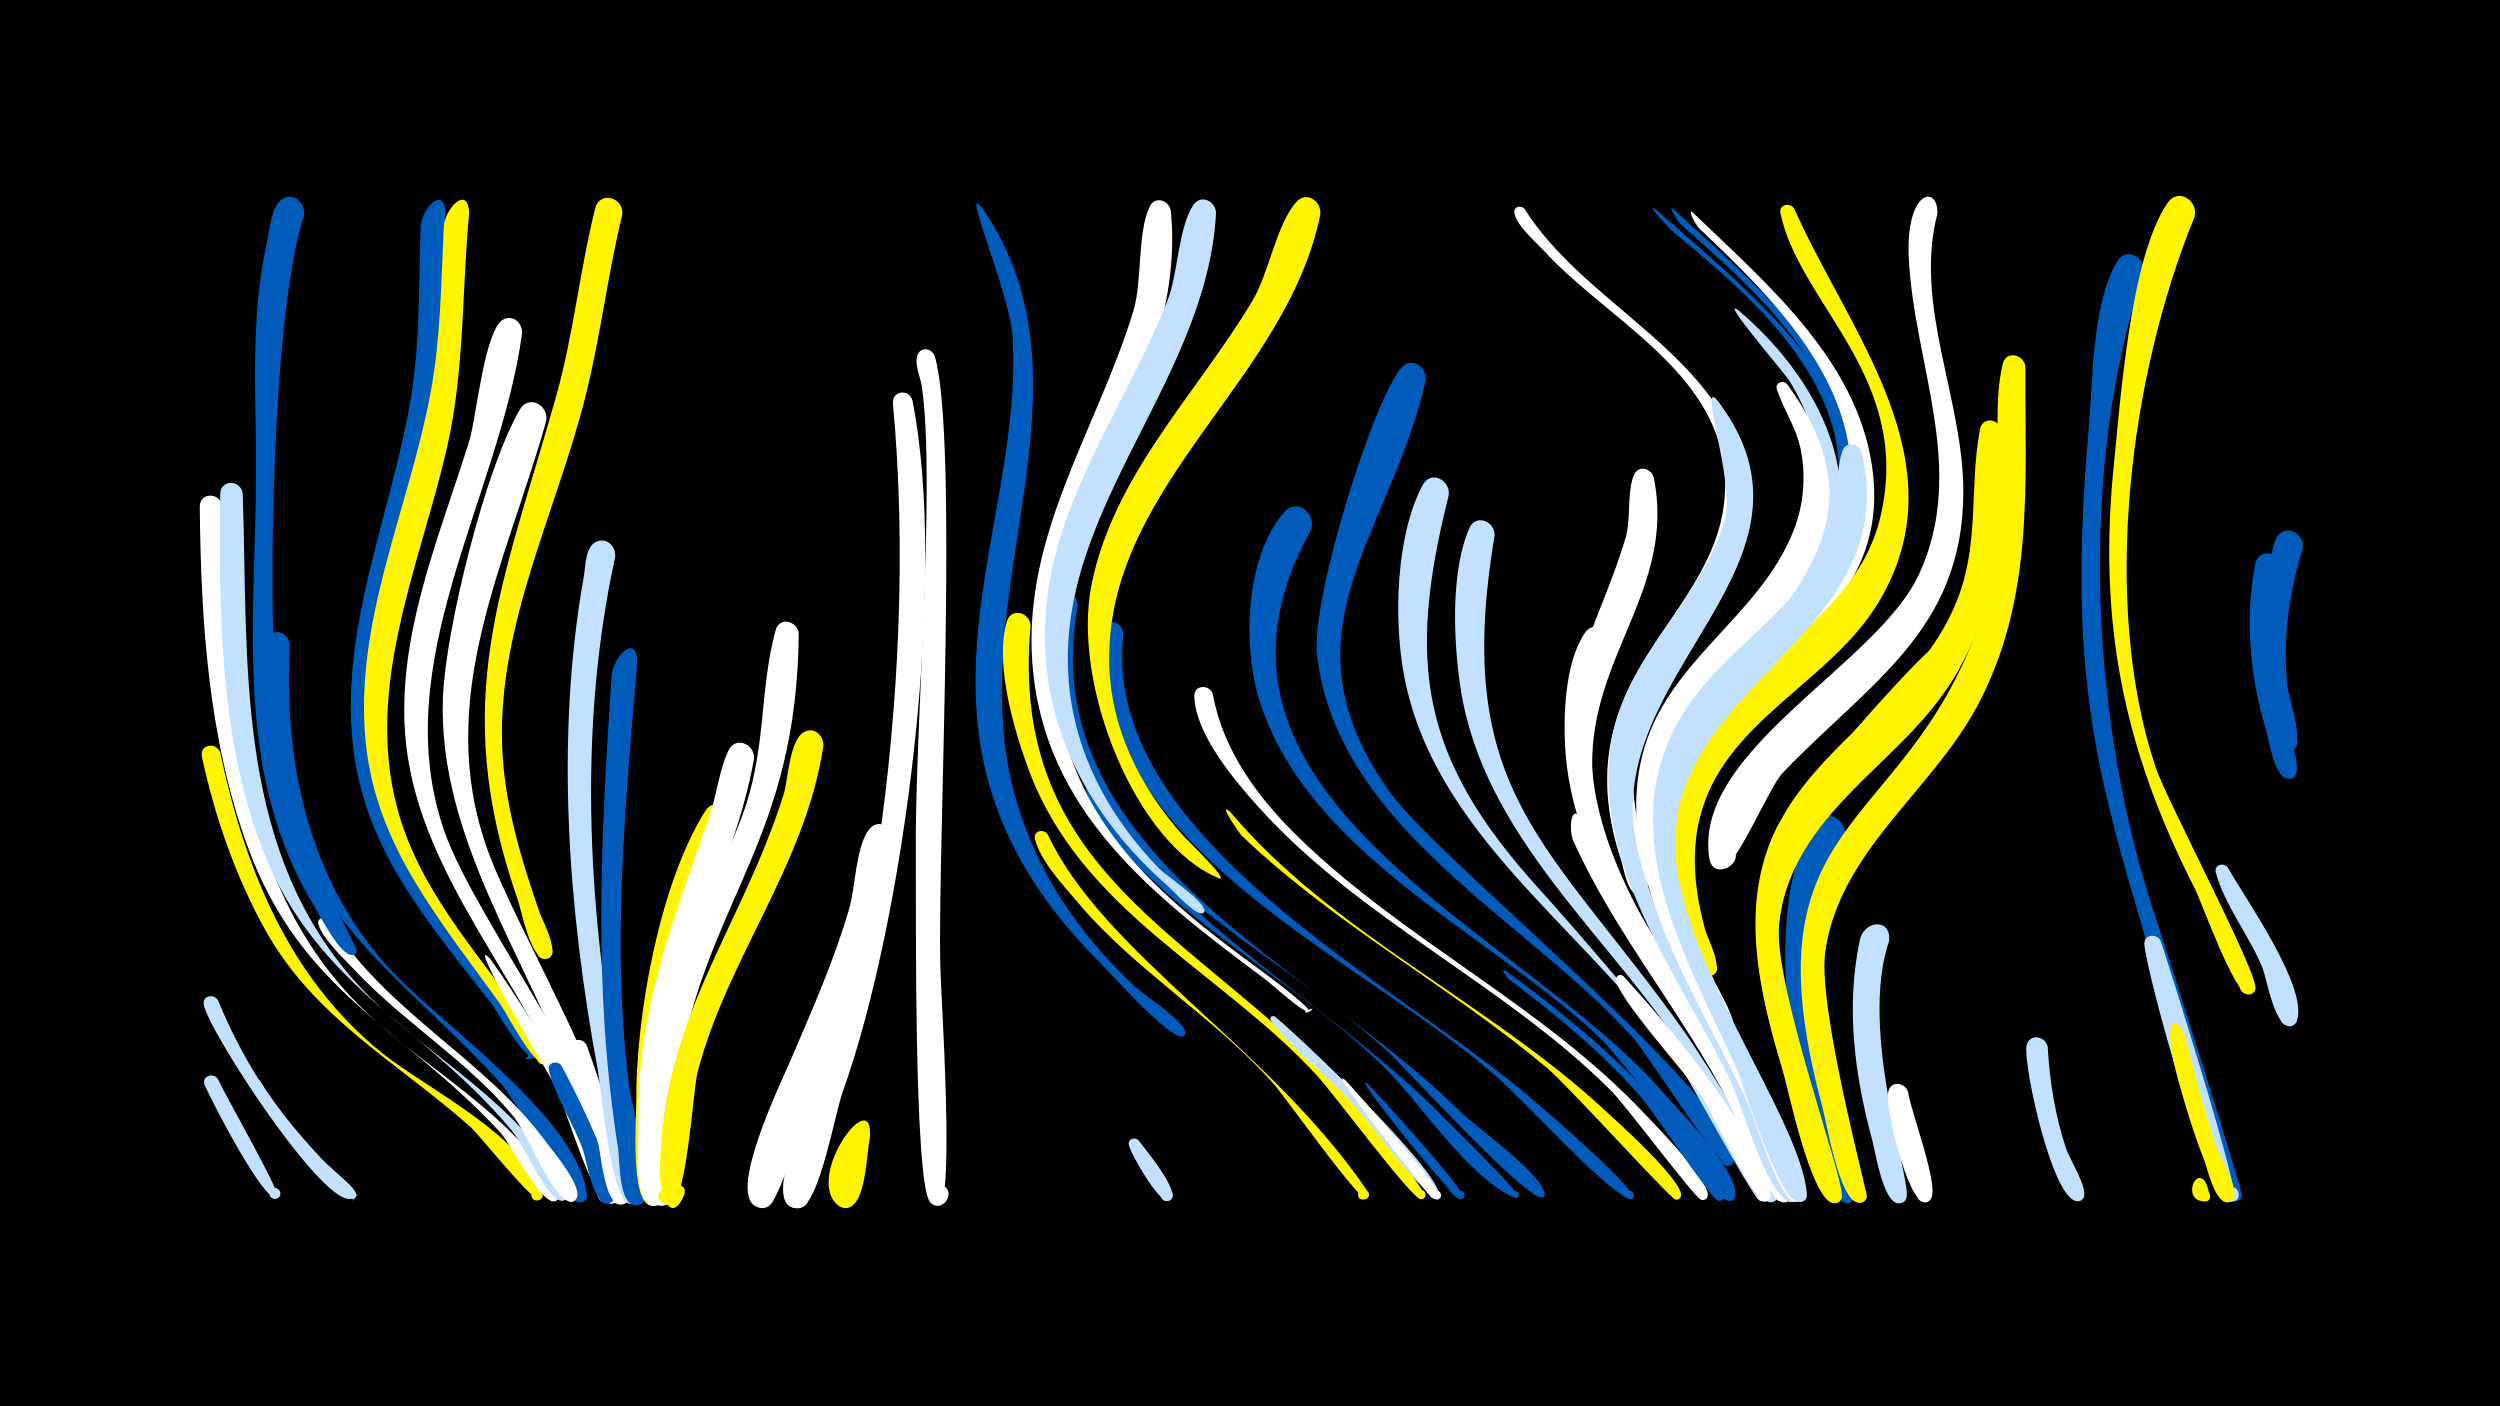 <svg width="1200" height="675" viewBox="-500 -500 1200 675" xmlns="http://www.w3.org/2000/svg"><path d="M-500-500h1200v675h-1200z" fill="#000"/><path d=""  fill="#005bbb" /><path d=""  fill="#005bbb" /><path d="M-395.3 18.1c2.8 6.7 31 55.6 28.6 57-2.7 1.6-5.5-2.1-3.2-4.2 2.6-2.5 6.4 1.9 3.4 4.1-5.9 4.5-32.4-47.6-35.2-54-1.9-4.3 4.1-6.7 6.4-2.9z"  fill="#c2e1ff" /><path d="M-395.4-19.9c11.3 27.3 26.7 51.9 46.7 73.6 3.8 4.1 18 14.6 18.8 19.7 0.4 2.8-4.2 2.4-3.4-0.3 0.9-3.1 5.4 0.4 2.5 2-12.3 7.1-69.2-80.1-71.4-92.9-0.8-4.3 4.8-5.4 6.8-2.1z"  fill="#c2e1ff" /><path d=""  fill="#fff" /><path d=""  fill="#fff" /><path d=""  fill="#c2e1ff" /><path d=""  fill="#c2e1ff" /><path d="M-394.3-138.8c11.7 55.1 32.6 107.7 77.4 144 20.9 16.9 69.1 40.1 77.2 67.7 1.2 4.1-5.8 4.6-5.2 0.4 0.7-4.9 8.2-0.6 4.3 2.5-2.9 2.3-28.9-30.6-33.4-34.7-35.1-31.2-74.9-52.1-98.6-94.6-14.3-25.6-24.3-54.6-30.5-83.3-1.2-5.8 6.8-7.3 8.8-2z"  fill="#fff500" /><path d="M-393.4-257.2c3.7 78.3 2.6 167.2 57 230.3 28 32.5 68.3 51.2 94.8 85.1 2.2 2.8 14.7 14.8 8.6 18.1-4.2 2.2-6.3-5.4-1.5-5.6 4.7-0.3 3.5 7.5-1 5.7-7.5-3-18.5-26.5-24.8-33.3-46.4-50-95.2-66.6-120.8-136.7-18.9-51.8-22.5-108.5-23-163.1-0.1-7.1 9.6-7.1 10.7-0.5z"  fill="#fff" /><path d="M-383.5-263.2c2.7 78.9-3.9 165.9 50.7 230.6 27.7 32.8 67.5 52.2 93.6 86.7 2.3 3.1 16.9 18.7 10.2 21.9-4.5 2.2-6.5-5.9-1.4-6 5-0.1 3.4 8.1-1.2 6.1-7.4-3.3-16.8-26.3-22.7-33.4-44.4-53-97.3-70.1-122.2-141.8-18.2-52.2-18.3-109.1-17.8-163.7 0.1-7.2 9.8-7.1 10.8-0.4z"  fill="#c2e1ff" /><path d="M-375.5 18.4c9.8 15.6 21.8 29.6 34.7 42.8 2 2 14.6 10.8 11.3 13.8-5.7 5.2 5.2-6 0.1-0.2-3.1 3.6-12.5-9.6-14.5-11.6-13.1-13-25.6-26.5-36.2-41.6-2.1-3 2.3-5.7 4.6-3.1z"  fill="#c2e1ff" /><path d="M-360.9-190.8c-3 57.6 9.2 115 49.9 157.9 23.7 25 89.1 70.6 92.7 106.3 0.6 5.6-8.7 4.5-6.8-0.8 2.1-6.2 10.8 1.2 5 4.3-3 1.6-33.3-49.7-38.9-56.1-39.5-44.5-86.5-72.3-104.3-132.9-6.5-22.1-15.3-57.6-8.9-80.4 1.9-6.8 10.7-4.5 11.3 1.7z"  fill="#005bbb" /><path d=""  fill="#c2e1ff" /><path d="M-342.1-58.6c26.2 43.9 74.5 66.2 104.3 106.9 2.9 3.9 19.1 23 14 27.6-3.9 3.6-8.3-4.1-3.2-5.6 5.9-1.9 5.1 8.9-0.5 6.2-8.8-4.3-19.1-32.1-26.1-40.7-22.2-26.9-52.6-45-76.4-70.4-5.4-5.8-14.4-13.9-17.1-21.4-1.2-3.2 3-4.8 5-2.6z"  fill="#fff" /><path d=""  fill="#005bbb" /><path d="M-354.1-396.4c-16.6 48.6-19.7 226.4-8.3 277.4 4.6 20.4 33.6 73.2 33.6 75.1 0.1 4.3-6.9 1.7-4-1.5 2.9-3.2 6.2 3.5 1.9 3.8-5.7 0.5-15.4-18.7-17.9-22.8-39.6-64.6-28.4-137.7-28.3-209.5 0.1-36.8-2.9-73.5 5.2-109.7 1.2-5.5 1.9-15.5 6.1-19.8 5.5-5.5 12.9 0.4 11.7 7z"  fill="#005bbb" /><path d=""  fill="#fff" /><path d=""  fill="#fff" /><path d="M-286.1-397.9c-3.3 37.8-0.5 75.2-8 112.7-11.4 57.1-37.1 114.6-21.3 173.5 10 37.1 35.2 65.2 58.4 94.8 2.1 2.7 21.3 23.2 13.6 24.8-14.1 3 12.7-9.1 1-0.4-4.8 3.6-18.8-21.9-21.7-25.7-28.8-37.3-59.4-71.5-66-120.2-8.1-59.4 18.6-115.3 27.7-172.9 4.1-26.5 3.4-53 4.3-79.7 0.3-8.5 11.2-20.6 12-6.9z"  fill="#005bbb" /><path d="M-274.8-397.8c-3.6 37.9-2.1 75.1-10.6 112.5-13 56.6-39.6 113.9-24 172.9 10.2 38.6 37.1 68 59.8 99.7 1.7 2.4 18.8 22.2 10.7 23.5-3.4 0.6-4.8-4.4-1.6-5.7 3.2-1.3 5.6 3.3 2.8 5.3-5.1 3.5-19.3-24.4-22.1-28.3-28.3-39.6-59.8-75.6-64.7-126.1-5.7-57.9 20.9-111.9 31.2-167.7 4.9-26.3 5-52.7 6.3-79.4 0.4-8.5 11.5-20.6 12.2-6.7z"  fill="#fff500" /><path d="M-264.5-39.5c11.7 16.4 65.5 97.5 59.4 114.4-2.2 6.1-11.4 0.4-6.8-4.3 4.6-4.6 10.5 4.5 4.3 6.8-6.7 2.5-21.8-47.8-25.1-54.9-0.4-0.9-46-77.7-31.8-62z"  fill="#fff" /><path d="M-249.4-340c-10.8 79-65.4 158.3-37.3 239 15.2 43.8 85.7 134.4 84 174.8-0.3 7.8-12.8 2.3-7.1-3.2 5.6-5.5 10.8 7.1 3 7.2-7.4 0.1-20.1-51-23.7-59-25.3-57.7-73.5-107.3-75.4-173.2-1.3-46.8 17.8-90.7 31.3-134.5 3.2-10.4 7.2-53.3 16.3-57.8 4.9-2.3 9.1 1.9 8.9 6.7z"  fill="#fff" /><path d="M-237.8-298c-19.3 68.8-54 132.9-28.4 205.3 13.9 39.2 68.6 129.3 66.1 166.1-0.5 8-13.2 2-7.2-3.5 5.9-5.5 10.9 7.6 2.8 7.5-7.7-0.1-16.7-46.6-19.4-54.4-22-61.8-66-120.2-63.5-188.2 1.3-32.9 20.4-110.2 37-138.3 4.3-7.3 13.9-1.9 12.6 5.5z"  fill="#fff" /><path d="M-230.5 11.5c3.9 7.1 33.1 63.4 22.8 66.1-4.7 1.2-7.1-5.5-2.9-7.7 5-2.5 8.5 5.6 3.3 7.5-7.9 2.9-11.2-21-12.8-25.3-4.5-12.6-13.3-25.5-16.4-38.3-0.9-3.8 4-5.1 6-2.3z"  fill="#005bbb" /><path d="M-218.4 1.7c3 8.7 27.1 74.5 17.1 76.4-5.9 1.1-7.1-8.3-1.1-8.8 6-0.4 6.2 9 0.2 8.9-7.7-0.3-9.3-24.5-10.8-30-3.7-14.1-12.1-30.5-13.2-44.9-0.4-4.9 5.9-5.5 7.8-1.6z"  fill="#fff" /><path d="M-204.7-232.7c-17.6 80.2-13.4 165.2 1 245.6 2.4 13.1 16.6 50.8 10.8 62.4-3.9 7.8-13.9-3.5-5.8-6.4 6.9-2.5 8.6 9.6 1.2 9-9.3-0.8-13.9-55.1-15.5-64-14.3-77.3-20.6-159.2-6.8-237 0.9-4.8 0.6-14.6 6.1-16.9 5.2-2.2 9.4 2.4 9 7.3z"  fill="#c2e1ff" /><path d="M-194.1-182.6c-5.5 67.9-12.7 137.3-3.7 205.2 1.2 9.2 12.8 48.3 6.3 54.6-5.4 5.2-12-5.5-4.8-7.9 7.1-2.4 8.6 10 1 9.2-7.8-0.8-7.2-21.8-8-27.2-12.2-76.7-8.3-150.1-3.1-227.2 0.6-8.3 11.7-20.6 12.3-6.7z"  fill="#005bbb" /><path d=""  fill="#fff" /><path d="M-201.3-397.1c-7 28.8-10.4 58.3-17.6 87.1-13.9 55.4-41.9 109-40.1 167.4 0.9 28.1 9.1 55 18.3 81.4 1 2.8 11.2 21.9 2 21.5-4.5-0.2-5-6.9-0.6-7.7 4.5-0.8 6.4 5.7 2.3 7.4-7.8 3.3-12.9-23.9-14.5-28.2-33.4-95.8-7.4-149.7 18.4-241.4 8.4-29.7 11.3-60.5 18.8-90.4 2.1-8.5 13.8-5.4 13 2.9z"  fill="#fff500" /><path d=""  fill="#005bbb" /><path d="M-148.9-104.8c-14 46.6-34.1 87.6-34.6 137.4-0.1 8.3 6.2 39.6-0.1 44.9-6.2 5.2-12.4-6.8-4.5-8.9 7.8-2.1 8.4 11.3 0.4 10-9.9-1.8-6.8-42.1-6.9-50.1-0.2-40.8 11.1-104.1 33.1-139.2 4.6-7.3 14.1-1.6 12.6 5.9z"  fill="#fff500" /><path d="M-138.1-135.7c-9.5 53.8-40.3 100.5-43.8 155.9-0.6 9.9 5.7 51.9-1.1 57.4-6.3 5.1-12.4-6.9-4.5-8.9 7.9-2 8.3 11.4 0.4 10-9.2-1.7-6.2-32.3-6.4-39.1-1.3-54.2 16.8-97.9 34.1-148 3.4-9.9 4.6-22.1 9.1-31.4 3.5-7.2 12.8-2.9 12.2 4.1z"  fill="#fff" /><path d=""  fill="#fff500" /><path d="M-116.6-195.9c-0.9 97.9-42.6 126.7-57.3 206.6-2.1 11.3 1.7 61.4-5.5 66.9-6.6 5.1-12.5-7.5-4.3-9.3 8.1-1.8 8.2 12 0 10.3-18.3-3.9 1.9-94.5 6-107.2 8.8-27.1 23.2-51.8 33.4-78.3 12.5-32.4 8.5-60.9 16.6-90.6 1.8-6.7 10.5-4.5 11.1 1.6z"  fill="#fff" /><path d="M-104.8-141.8c-8.7 57.3-46.1 101.6-60.4 156.6-2.3 8.9-5.3 67.1-14.3 63.7-15.9-6 15.2-17.1 6.7-2.4-6.8 11.7-10.3-7.2-10.4-10.7-0.7-75 38.1-117.2 59.3-183.9 2.2-6.9 2.8-27 10.2-30.3 5-2.3 9.2 2.2 8.9 7z"  fill="#fff500" /><path d=""  fill="#c2e1ff" /><path d="M-82.5 46.4c-1.6 7-1.8 32-10.6 33.2-9.7 1.4-8.4-14.8 0.9-11.9 9.3 2.8 1.5 17-5.9 10.5-15.7-14 18-59 15.6-31.8z"  fill="#fff500" /><path d="M-71.5-96.9c-3 19.4-50.8 167.9-58.6 175-7.6 6.8-15.9-8-6.2-11 11.4-3.5 9.7 17.3-1 11.9-13.4-6.7 12.2-59.3 16.4-69.2 10.4-24.3 21.2-48.4 28.6-73.9 2.9-10.1 3.1-29.7 9.5-37.8 4.3-5.6 11.6-1.1 11.3 5z"  fill="#fff" /><path d="M-62-307.7c17.1 86.2-3.9 249.3-33.6 332.1-3.5 9.8-10.8 51.3-19.5 55-8 3.4-12.8-9.5-4.4-12 9.8-3 11.1 13.9 1 12.5-13.3-1.8 0.9-35 3-41.7 13.8-43.5 30.3-84.9 36.9-130.4 10.1-68.9 13.7-144.8 7.2-214.1-0.6-6.2 7.8-7.3 9.4-1.4z"  fill="#fff" /><path d="M-51.3-329c11.4 39 1.5 232.2 2.6 291.4 0.2 13.1 7.2 115.9-0.8 116.3-8 0.4-5.7-12.8 1.7-9.8 7.5 3.1-0.2 14.1-5.7 8.2-8-8.6-6.7-144.1-6.9-165.8-0.7-59.3 9.7-177.7 2.9-225.8-0.6-4.1-4-11.6-1.9-15.6 2-3.8 6.8-2.4 8.1 1.1z"  fill="#fff" /><path d="M-28.5-400.2c59.3 86.3-11.9 187.3 16.3 284.3 10.2 35.1 30.3 64.4 56.8 89.3 4.9 4.6 23.3 16 24.5 22.3 0.1 0.7-0.5 1.6-1.2 1.8-6.4 1.6-33.8-29.2-38.8-34.3-108.5-107.4-37.7-202.2-43-301-1.2-21.6-25.5-76-14.6-62.4z"  fill="#005bbb" /><path d=""  fill="#c2e1ff" /><path d=""  fill="#005bbb" /><path d="M-5.3-199.7c-11 119 80.3 147.8 147.3 220.6 4.8 5.2 45.2 51.4 41.5 54.2-2.8 2.1-5.2-3.1-1.8-3.8 3.4-0.7 3.4 5 0 4.2-4.9-1.1-42.2-51.4-49.6-59.3-46.4-50.3-113.4-79-138.4-146.9-7-19-16.4-50.8-10.4-71 2.1-6.9 11-4.4 11.4 2z"  fill="#fff500" /><path d="M2.9-99.5c26.9 57.5 106.7 102.2 153.6 171.4 2.7 4-5.3 5.8-4.6 1.1 0.7-4.8 7.9-0.6 4.2 2.4-3 2.4-39.5-49.4-44.8-55.2-28.4-32-66-54-93.6-86.6-6.9-8.2-18.3-20.2-20.9-30.8-1-3.9 4.1-5.3 6.1-2.3z"  fill="#fff500" /><path d="M17.3-209.2c-21.6 118.3 113.8 173.3 183.1 242.3 8.1 8.1 39.2 29.5 41.1 40 0.1 0.6-0.2 1.3-0.7 1.6-6.1 3.9-66.2-62.1-73.8-69.1-49.9-46.3-121.6-76.9-150.7-141.9-8.9-19.7-19.2-54.5-11-75.9 2.7-7.1 12-3.7 12 3z"  fill="#005bbb" /><path d="M24.9-121.6c29.2 58 120.9 108.5 169.7 159.6 3.6 3.8 35.8 34.9 34.1 36.6-1.8 1.8-4.1-1.8-1.7-2.7 2.8-1 2.6 4.2-0.1 3-22.6-10.1-44.3-44.5-61.8-61.9-37.1-36.8-84.1-61.6-120.4-98.9-27.8-28.6-25.5-43.4-19.8-35.7z"  fill="#005bbb" /><path d="M39.2-195.8c-11.1 97.7 131.7 167.5 197.1 224.1 5.1 4.4 51 43.7 47.4 46.9-2.4 2-4.8-2.5-1.8-3.4 3.5-1 2.8 5.3-0.4 3.6-15.3-8.1-49.3-46.9-65.5-60.7-55.8-47.5-139-84.8-174.2-151.5-8.2-15.5-19.3-42.9-14.1-60.8 2-6.9 11-4.4 11.5 1.8z"  fill="#005bbb" /><path d="M46.6 47.5c2.8 3.9 21.2 25.5 14.8 28.7-3.7 1.9-6.4-4.1-2.5-5.6 3.9-1.5 5.9 4.8 1.9 5.9-4.4 1.1-18.5-23.2-19-27.2-0.3-2.9 3.2-3.7 4.8-1.8z"  fill="#c2e1ff" /><path d="M62-398.8c9.3 94.1-83 168.1-47 264.9 16.4 43.9 52.9 72.4 89.5 99.2 2.8 2 26.8 19.8 23.7 20.5-6.1 1.2 5.6-3.9 0.5-0.3-2.4 1.7-18.4-13.3-21.1-15.2-53.3-39.8-106.9-80.4-112.1-152.4-4.4-61.9 31-111.5 48.4-168.2 4.6-14.8 1.8-37.6 8-50.6 2.5-5.3 9.3-2.9 10.1 2.1z"  fill="#fff" /><path d="M83.7-397.6c-4.6 83.6-82.7 146.6-69.7 233.3 4.6 31 20.5 58.5 42 80.8 4.4 4.5 20.8 14.9 22.2 20.4 0.2 0.7-0.6 1.6-1.3 1.6-4.1-0.1-12.7-9.9-15.8-12.7-38.6-33.7-63.3-79.3-59.2-131.6 4.3-55.6 38.9-99.8 58.6-150.2 5-12.8 5.1-34.9 12.3-45.6 3.7-5.5 10.9-1.7 10.9 4z"  fill="#c2e1ff" /><path d="M82.1-167.1c4.8 27.4 22.1 50.5 41.6 69.4 51 49.5 117.1 80.5 166 132.6 4.3 4.6 34.1 34.7 29.6 40.1-2.7 3.3-7.1-2.3-3.2-4.2 4.5-2.1 5.1 6.6 0.3 5-3.1-1-36.2-45.5-43.1-52.3-51.4-51.3-120.7-82.1-169.2-136.1-11.4-12.7-30.5-35.1-30.8-53.3-0.1-5.4 7-5.7 8.8-1.2z"  fill="#fff" /><path d="M90.4-110.4c49 58.2 124.1 91.6 179.8 143.2 4.9 4.5 40.6 36.4 36.4 42-2.7 3.6-6.8-3-2.4-3.8 3.8-0.7 3.5 5.7-0.1 4.7-2.7-0.7-52.2-55.4-61.3-62.9-46.9-39.4-102.4-69.2-146.7-111.6-1.3-1.3-12-17-5.7-11.6z"  fill="#fff500" /><path d=""  fill="#fff500" /><path d="M112-12c12.7 10.3 77.8 72.7 78.7 85.2 0.2 3.3-5.2 2.5-4.1-0.6 1.2-3.1 5.8-0.1 3.5 2.2-3.4 3.4-34.1-37.3-38-42-12.5-15-30.9-27.6-42.1-43-1-1.4 0.7-2.7 2-1.8z"  fill="#c2e1ff" /><path d="M129.2-245.5c-71 128.1 100.9 191.5 168.6 269.3 7.8 9 36.6 37.9 35.2 50.1-0.5 4.7-8 2.2-5.5-1.8 2.4-4.1 8.1 1.3 4.2 4-0.1 0.1-55.6-70.1-63.3-77.5-53-50.4-139.8-87.7-163.7-161.8-8.3-25.9-7.3-68.9 11.6-90.9 6.3-7.3 15.8 0.7 12.9 8.6z"  fill="#005bbb" /><path d="M133.7-396.9c-15.8 78.5-100.2 128.6-101.3 211.3-0.5 32.9 14.2 63.1 35.9 87.1 1.8 2 21.5 20.9 17 20.1-2.6-0.4 2.2 0.9-0.3-0.1-39.5-15.9-70.7-92.5-61.1-140.7 10.6-53 50.5-91.6 77.3-136.5 7.9-13.1 11.5-36.8 21.1-47.4 4.9-5.5 12.3-0.2 11.4 6.2z"  fill="#fff500" /><path d="M145.9 18.6c5 5.3 48.3 54 45.1 56.7-2.2 1.8-4.8-1.9-2.4-3.4 2.4-1.5 4.5 2.4 2 3.6-3.4 1.7-7.7-6.3-9.1-8-5.3-6-46.1-58.1-35.6-48.9z"  fill="#fff" /><path d="M157 20.6c4.9 5.2 47.9 52.2 45.4 54.4-2 1.7-4.4-1.6-2.3-3 2.1-1.5 4.2 2 1.9 3.3-2.9 1.5-7.2-5.4-8.2-6.6-12.6-13.4-46.7-56.6-36.8-48.1z"  fill="#005bbb" /><path d=""  fill="#005bbb" /><path d="M184.3-317.2c-17.1 75.3-72.4 120.8-16.6 198.2 23.4 32.4 167.8 147.9 164.5 176.1-0.6 4.8-8.1 2.2-5.6-2 2.9-4.8 8.8 3 3.4 4.5-4.6 1.2-39.8-54.5-45.9-61.2-50.6-56.7-142.1-100.5-151.9-183.8-3.2-27.3 27.7-124.5 40.6-138.2 5.1-5.5 12.4 0 11.5 6.4z"  fill="#005bbb" /><path d="M195.4-262.3c-20.3 80.5-13.8 126.2 43.6 189.2 10.8 11.9 125.9 141.6 108.4 149.3-4.8 2.1-6.5-6.4-1.3-6.3 5.3 0.1 3.2 8.6-1.5 6.3-3.9-1.9-35.8-62.3-42.7-72-42.6-59.3-113.8-104.2-128-180.2-4.9-26.3-4-66.9 9-91.2 3.9-7.3 13.4-2.4 12.5 4.9z"  fill="#c2e1ff" /><path d="M231.8-399.7c27.5 43.5 84.9 66.1 102.8 115.3 21.1 57.9-37 92.6-49.7 143.2-5.4 21.7 8 60.4 5.8 68.3-1.6 5.7-10.4 1-6.5-3.5 4.6-5.3 10.2 5.5 3.2 6.2-6 0.6-8-12.9-9.1-16.4-31.3-94 54.9-118.3 49.5-186.6-3.9-48.9-57-73.9-86.6-106.3-3.8-4.1-13.6-12.5-14.3-18.4-0.4-3 3.2-3.8 4.9-1.8z"  fill="#fff" /><path d="M217.4-242.9c-20.8 124.2 26.4 146.8 91.7 239 5.6 7.8 50.6 77.2 42.3 80.7-5 2.1-6.6-6.7-1.2-6.5 5.4 0.2 3.2 8.8-1.6 6.4-4-2-32.7-60.4-38.7-69.7-37.3-57.9-97.7-105-108.8-176.5-3.4-22.1-5-56 4.2-77 3.1-7.1 12.4-3.3 12.1 3.6z"  fill="#c2e1ff" /><path d="M222.9-33.9c34.3 25.2 66.7 52.2 91.9 86.9 2.4 3.3 16.4 18.2 12.6 22.4-3.1 3.4-7.5-2.8-3.3-4.6 4.9-2.1 5.1 7.2 0.2 5.3-3.5-1.3-30.8-42.9-36.8-49.7-18.8-21.4-40.8-39.5-63.5-56.6-0.3-0.2-4.6-5.7-1.1-3.7z"  fill="#005bbb" /><path d="M294.6-399.6c52.1 45.9 134.8 109.3 84.1 187.3-11.5 17.7-27.8 31.1-42.6 45.9-9.2 9.2-17.8 19.1-23.7 30.8-2.9 5.7-4 20.8-12.3 21.2-12.1 0.7-5.4-19.3 3.9-11.5 9.3 7.9-9.4 17.7-10.7 5.7-5.9-53.9 84.9-87.3 89.3-145.5 4-53.6-43.4-93.1-80.4-123.8-0.6-0.5-12.9-13.7-7.6-10.1z"  fill="#005bbb" /><path d="M303-399.8c48.1 44 121.1 103.5 84.7 177.4-17.6 35.7-56.8 53.7-74.5 89.1-3.3 6.5-5.6 35-14.6 34-7.8-0.9-5.8-13 1.9-11.4 6.5 1.4 5.4 11.4-1.3 11.4-7.8 0-5.7-10.6-5.3-15.2 6-66.1 87.5-87.4 91.8-151.8 3.6-53.3-42.5-93.7-78.6-125.7-2.2-2-6.5-9.5-4.1-7.8z"  fill="#005bbb" /><path d="M259.1-106.4c11.7 34.3 104.1 158.4 99.3 180.5-1.2 5.4-9.5 1.6-6.2-2.9 3.3-4.4 9.3 2.6 4.4 5.2-6.4 3.4-23.6-41-26.6-46.9-22.4-43.4-55-81.6-74.9-126.1-2.2-4.8-1-19.1 4-9.8z"  fill="#fff" /><path d="M273.5-189.5c-31.1 76.9 19.2 134.7 54.9 198.7 4 7.2 36.8 64.7 29.4 67.7-5.2 2-6.6-7.1-1.1-6.8 5.6 0.3 3 9.2-1.8 6.6-10.3-5.5-20.2-41.6-25.8-52.5-26.6-51.9-72.9-102.2-77.6-162.4-1.3-16.7-0.6-43.2 9.1-57.8 4.9-7.4 14.6-1.2 12.9 6.5z"  fill="#fff" /><path d="M279.3-31.4c19.6 21.4 66.5 76.2 70.6 104.6 0.9 6.1-9.6 3.6-6-1.4 3-4.3 9 2.2 4.4 4.8-5.5 3.1-27.2-43.6-30.9-49.6-5.4-8.8-43.4-50.3-41.6-57.5 0.4-1.7 2.4-1.9 3.5-0.9z"  fill="#fff" /><path d="M293.9-270.4c13.1 67.7-56.6 100.5-17.7 188.1 16.6 37.3 80.3 121.6 83.8 155.1 0.7 6.5-10.2 3.4-6.3-1.7 4-5.2 9.8 4.6 3.3 5.6-7 1.1-28.8-54.6-32.9-62.4-25.4-47.7-66.3-94.1-71.3-149.9-3.5-39.7 16.9-69.9 27.5-106.3 2.7-9.2 0.5-21.8 4-30.1 2.2-5.1 8.6-3.2 9.6 1.6z"  fill="#fff" /><path d="M303-49.5c13.5 27.8 58 96 60.5 122.8 0.5 5.6-8.8 4.5-6.9-0.8 2.2-6.2 10.9 1.4 5 4.3-3 1.5-56.8-108.4-63.1-120.5-2.3-4.4 0.7-11.5 4.5-5.8z"  fill="#fff" /><path d="M312.3-398.2c36.5 35.1 81.7 73.1 86.9 127.1 7.2 74.7-76.4 93.1-91.4 156.7-6.9 29.3 3.5 58.7 15.1 85.4 1.4 3.2 15.5 25.9 6.5 26.3-4.1 0.2-5-5.8-1.1-6.9 4.6-1.3 6.2 6.1 1.5 6.8-5.3 0.8-7.9-11.2-9.3-14.1-23.1-50.7-40.9-104.8-1.2-152.7 25.5-30.7 65.4-52 68.9-95.9 3.9-51.3-38.2-92.3-72.3-124.6-2.2-2-6-9.9-3.6-8.1z"  fill="#fff" /><path d="M324.6-307.5c59 78.1-56.4 130.1-39.1 212.7 10.8 51.1 45.9 97.5 67.4 144.6 1.5 3.3 16 26.7 6.8 27-5.6 0.2-4-9 1.2-6.8 4.5 1.9 1.2 8.7-3 6.4-11.2-6.2-21.9-46.9-27.9-59-24.3-49.4-65.7-102.5-56.7-160.7 6.6-42.3 43.4-67.8 54.7-107.4 5-17.7-13.6-69.3-3.4-56.8z"  fill="#c2e1ff" /><path d="M334.4-351.1c42.4 36 68 91.4 32.6 141.7-25.2 35.9-67.1 58.5-67.6 107.3-0.5 47.4 30.7 93 49.5 134.9 1.4 3.1 14.1 23.2 4.9 23.4-4.9 0.1-4.7-7.6 0.2-7.2 5.7 0.4 2.9 9.5-2 6.7-8.8-4.9-16-34.6-20.4-44-21.4-46.2-55.2-98.3-39-151.2 14.3-46.6 68.1-68.3 78.9-115.7 5-21.8-1.3-44-12.9-62.5-1.9-3-33.9-40.3-24.2-33.4z"  fill="#c2e1ff" /><path d="M361.2-399.9c26.3 59.4 80.6 121.8 40.7 188.7-23.2 39-74.3 57.1-85.9 103.4-4.6 18.1-2.3 37 2.7 54.8 0.8 3 10.5 21.6 1.7 21.4-4.4-0.1-5-6.7-0.7-7.5 4.4-0.9 6.4 5.5 2.3 7.2-6.9 3-10.1-15.5-11.2-18.7-10.1-30.5-12.6-63.1 3.4-92.1 23.1-41.7 76.2-59.5 88.2-108.4 16.4-67.4-38.6-102.5-47.8-146.6-0.9-4.1 4.5-5.4 6.6-2.2z"  fill="#fff500" /><path d="M357.9-315.5c70.9 96.8-68.6 132.6-61.1 219.9 4.4 51.4 39.4 100.7 59.7 147.1 1.3 3 14.8 25 5.7 25.3-4.9 0.2-4.7-7.6 0.1-7.1 4.9 0.4 3.9 8-0.9 7.1-7.9-1.5-18.6-38.8-22.1-46.4-22.9-50.7-65.3-109-51.1-167.4 11.1-45.7 56.8-66.8 72.9-108.8 4.7-12.2 5.8-25.4 3.3-38.2-2.1-10.8-8.2-19.1-11.5-29.1-1.1-3.2 3.1-4.7 5-2.4z"  fill="#fff" /><path d=""  fill="#fff500" /><path d="M384.8-95.4c-28.3 37.5-20.2 83-8.4 125 1.7 6.1 18.5 48 9.9 47.8-5.2-0.1-4.6-8.4 0.7-7.6 6.1 0.8 2.6 10.4-2.6 7-15.7-10-44.8-133.9-13.7-181.4 6.1-9.3 18.7-0.3 14.1 9.2z"  fill="#005bbb" /><path d="M393.6-282.7c21 87.3-95.4 111.5-89.3 193.6 4 53.9 60.2 127 63 162.1 0.6 7.9-12.2 1.5-5.5-2.7 5.7-3.6 7.9 7.9 1.2 6.6-9.8-1.9-25.7-55.7-30.2-65.7-23.3-51.3-58.7-110.6-26.5-166.1 18.8-32.5 55.9-50.6 71.6-85.1 6.7-14.6 1.8-30.1 6.5-43.6 1.7-4.9 8-3.5 9.2 0.9z"  fill="#c2e1ff" /><path d="M406.7-48.2c-14.6 43.5 11 114.9 8.4 123.1-1.9 5.9-10.8 0.8-6.6-3.8 4.9-5.4 10.4 6 3.1 6.5-7.6 0.6-11.5-25.1-12.9-30.3-8.5-31.2-12.8-64-6-96 2.1-9.9 15.5-10.6 14 0.5z"  fill="#c2e1ff" /><path d="M415.9 24.2c1.1 8.8 15.2 45.3 10.9 51.3-3.6 5-10.3-2.6-5-5.6 5.3-3 8.3 6.7 2.2 7.2-8.1 0.7-19.7-46.8-17.5-53.6 1.7-5.1 8-3.7 9.4 0.7z"  fill="#fff" /><path d=""  fill="#fff" /><path d="M440.2-178.5c-27.1 47.2-86.8 70.5-86.7 131.5 0 22.1 31.3 118.4 30.4 121.3-2 6.8-11.7-0.8-5.6-4.4 6.1-3.6 7.9 8.7 1 7-10.4-2.5-21-54.3-23.9-64.4-11.2-37.3-20.8-78.4-2.6-115.2 5.4-11 67.4-82.4 76.5-87.5 8-4.4 14.4 4.7 10.9 11.7z"  fill="#fff500" /><path d=""  fill="#fff" /><path d="M460.8-293.3c3.7 47.4-2.6 94.7-33 132.9-27.1 34-69.5 56.1-73.9 103.6-2.8 30.2 32.2 124.7 30.2 131.6-2 6.8-11.7-0.8-5.6-4.4 6.1-3.6 7.9 8.6 1 7-8.9-2.1-17.5-43.5-20.1-52-14.9-46.5-28.7-98.4 1.7-142 23.3-33.4 60-53.4 76.9-91.9 12.8-29.1 6.9-56 12.4-85.5 1.2-6.3 9.4-5 10.4 0.7z"  fill="#fff500" /><path d="M472.2-324.1c-0.3 56.8 4.6 111.9-23.6 163.9-22 40.5-65.8 69.1-72.5 117.2-3.7 26.7 20.5 116.1 20 117.6-2.2 6.9-11.9-1-5.6-4.6 6.3-3.5 7.9 9 0.9 7.2-8.7-2.2-14.6-38.4-16.8-46.4-38-140.9 39.4-128.6 75.8-232.3 18-51.5 3.1-90.2 10.9-123.8 1.5-6.6 10.1-4.7 10.9 1.2z"  fill="#fff500" /><path d="M482.9 2.5c0.9 16.5 3.6 33 8.8 48.8 1.5 4.7 10.8 19.2 8.4 23.6-2.4 4.5-8.8-1-4.8-4.1 4.1-3.1 7.6 4.6 2.6 5.7-12.2 2.6-26.7-64.8-25.2-74.3 1-6.3 9.1-5.2 10.2 0.3z"  fill="#c2e1ff" /><path d="M429.9-397.2c-11.4 44.1 12.7 89.2 12.5 133.6-0.2 66.8-46 91.8-86.8 134.7-6.8 7.1-23.1 47.8-30.3 46.2-9.7-2.1-2.8-17.1 5.2-11.1 9.3 7.1-8.1 17.5-10 6-8.4-51.8 80.8-93.1 100.7-136.7 23.3-50.7-2.6-100.5-5-152.1-1.5-32.6 14.4-35 13.7-20.6z"  fill="#fff" /><path d=""  fill="#fff500" /><path d=""  fill="#c2e1ff" /><path d="M528.9-369c-31.9 95.8-25.5 217.5 6.6 311.8 4.2 12.4 41.1 129 40.6 131.1-1.3 5.5-9.7 1.4-6.2-3 4.1-5.2 9.8 4.8 3.3 5.7-9.7 1.4-21.8-51.7-24-59.7-36.6-131.4-59.1-168.5-46.6-311.3 2-23.3 1.5-59.4 13.6-80.1 4.3-7.4 14-2 12.7 5.5z"  fill="#005bbb" /><path d="M537.2-48.2c4.1 12.4 39.3 123.3 35.2 124.8-4.5 1.7-6.8-5.5-2.1-6.7 4.6-1.2 6.2 6.2 1.4 6.9-11 1.7-41.5-110.1-42.4-123.5-0.3-4.9 6.1-5.5 7.9-1.5z"  fill="#c2e1ff" /><path d="M548.6-3.1c4.8 17.8 9.2 35.6 15.1 53.1 1.7 5 11.2 20.9 8.4 25.4-2.9 4.7-9.5-1.6-4.9-4.7 4.6-3.1 8 5.5 2.4 6.4-6.3 1-10-16.1-11.5-20-4.7-11.8-8.4-24-11.9-36.3-10-35.5-1.2-32.9 2.4-23.9z"  fill="#fff500" /><path d="M558.7 67.5c5.5 12.2-5.5 8.4-4.3 4.7 2.7-8.4 11.4 5.7 2.7 4.4-9.4-1.4-3.2-16.6 1.6-9.1z"  fill="#fff500" /><path d="M569.4-83.5c7.7 13.9 38.8 57.5 33.1 73.4-2.2 6.2-11.4 0.4-6.8-4.2 4.6-4.7 10.5 4.4 4.4 6.7-7.8 2.9-12.3-23.2-14-27.6-6.1-15.1-18.4-30.5-22.5-46-1-3.7 3.8-5.1 5.8-2.3z"  fill="#c2e1ff" /><path d="M553.4-395.9c-31.2 76-45.1 185.3-18.7 264.2 5.3 15.9 49.8 99.8 47.9 106.4-1.7 5.8-10.5 1-6.5-3.6 4.6-5.4 10.3 5.6 3.2 6.3-6.5 0.6-22.4-44.2-25.9-51.1-34.2-67.1-46.4-127.6-38.8-202.8 3.3-32.1 7.9-100 25.9-126.2 5.1-7.4 14.8-1 12.9 6.8z"  fill="#fff500" /><path d="M595.3-226.8c-4.7 20.5-5.6 41.7-2.1 62.4 1.4 8.4 11.3 28 9 35.5-2.1 6.8-11.8-0.9-5.5-4.4 5.3-3 8.3 6.6 2.2 7.1-7.1 0.6-9.7-18.3-11.1-23-7.8-25.7-10.4-53.5-5.3-80 1.6-8.4 13.2-5.8 12.8 2.4z"  fill="#005bbb" /><path d="M605.3-236.7c-6.6 21.6-9.8 44-7.3 66.5 0.5 4.9 10.1 31.4 0.3 30.4-4.9-0.5-4.9-7.8 0-8.3 5.7-0.7 6.2 8.3 0.5 8.3-19.2 0.1-12.5-90.3-6.1-102 4.1-7.3 13.7-2.3 12.6 5.1z"  fill="#005bbb" /><path d=""  fill="#fff" /><path d=""  fill="#fff" /><path d=""  fill="#fff" /><path d=""  fill="#fff500" /><path d=""  fill="#fff500" /><path d=""  fill="#fff" /><path d=""  fill="#c2e1ff" /><path d=""  fill="#fff" /></svg>